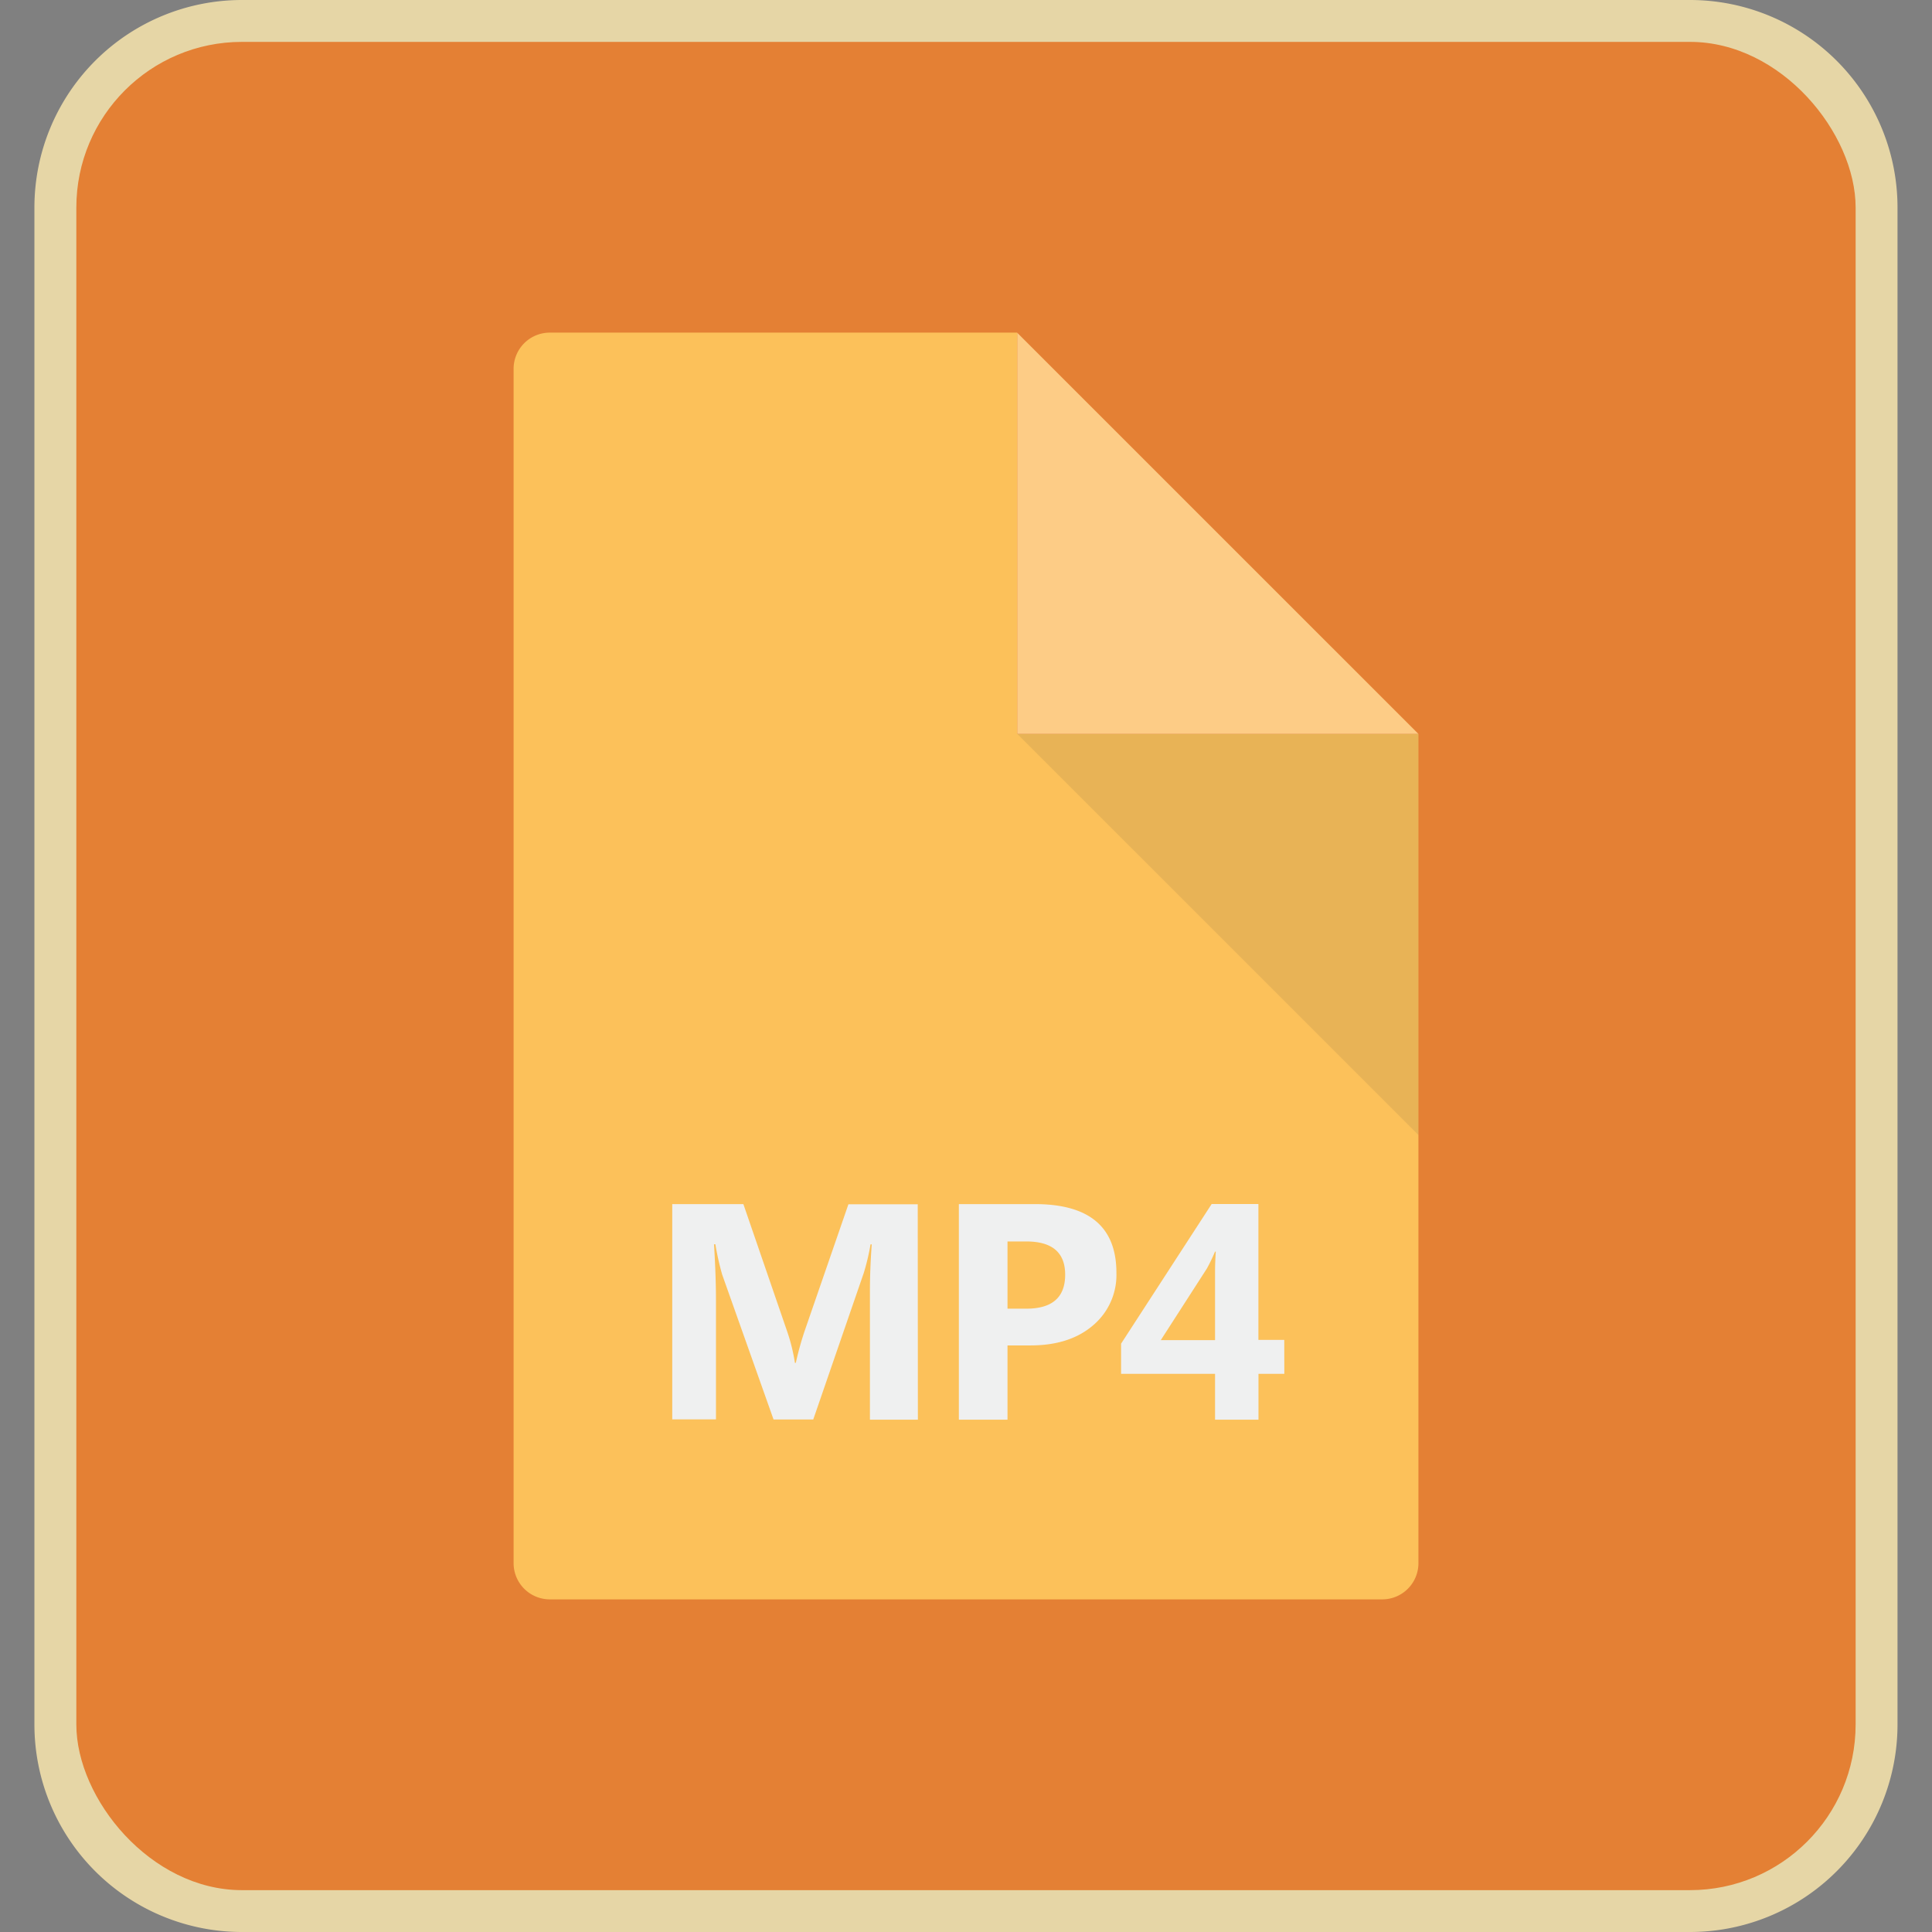 <svg id="Layer_1" data-name="Layer 1" xmlns="http://www.w3.org/2000/svg" viewBox="0 0 512 512"><rect x="0" y="0" width="512" height="512" fill="#808080" stroke="none"/><title>mp4-file-flat</title><path d="M55,9.14H457a55,55,0,0,1,55,55V447.88a55,55,0,0,1-55,55H55a55,55,0,0,1-55-55V64.12A55,55,0,0,1,55,9.14Z" transform="translate(512) rotate(90)" fill="#e6d6a6"/><rect x="20.23" y="11.1" width="471.53" height="489.81" rx="43.89" ry="43.89" fill="#e48034"/><path d="M269.59,88.2l-.05-.05H145.7a9.59,9.59,0,0,0-9.59,9.59V414.26a9.6,9.6,0,0,0,9.59,9.59H366.31a9.59,9.59,0,0,0,9.59-9.59V194.5H269.59Z" fill="#fcc15a"/><polygon points="269.59 194.49 375.89 194.49 269.59 88.2 269.59 194.49" fill="#fdcc86"/><polygon points="375.9 300.79 375.9 194.5 375.89 194.49 269.59 194.49 269.59 194.49 375.9 300.79" fill="#333" opacity="0.1"/><path d="M243.25,376.23H230.54V342q0-5.54.48-12.23h-.32a60.19,60.19,0,0,1-1.79,7.57l-13.39,38.84H205l-13.63-38.44a74.9,74.9,0,0,1-1.79-8h-.36q.52,8.45.52,14.82v31.59H178.15V319.1H197L208.66,353a47.68,47.68,0,0,1,2,8.17h.24a82.3,82.3,0,0,1,2.27-8.25l11.67-33.78h18.37Z" fill="#eff0f0"/><path d="M267,356.55v19.68H254.11V319.1h20.16q21.59,0,21.59,18.21a17.46,17.46,0,0,1-6.19,13.92q-6.19,5.32-16.55,5.32ZM267,329v17.81H272q10.28,0,10.28-9,0-8.8-10.28-8.81Z" fill="#eff0f0"/><path d="M340.36,364.08h-6.85v12.15H322V364.08h-24.9v-8l24-37h12.39v36h6.85Zm-18.17-32.39H322a49.22,49.22,0,0,1-2.15,4.46l-12.23,19H322v-18Q322,334.76,322.19,331.69Z" fill="#eff0f0"/></svg>